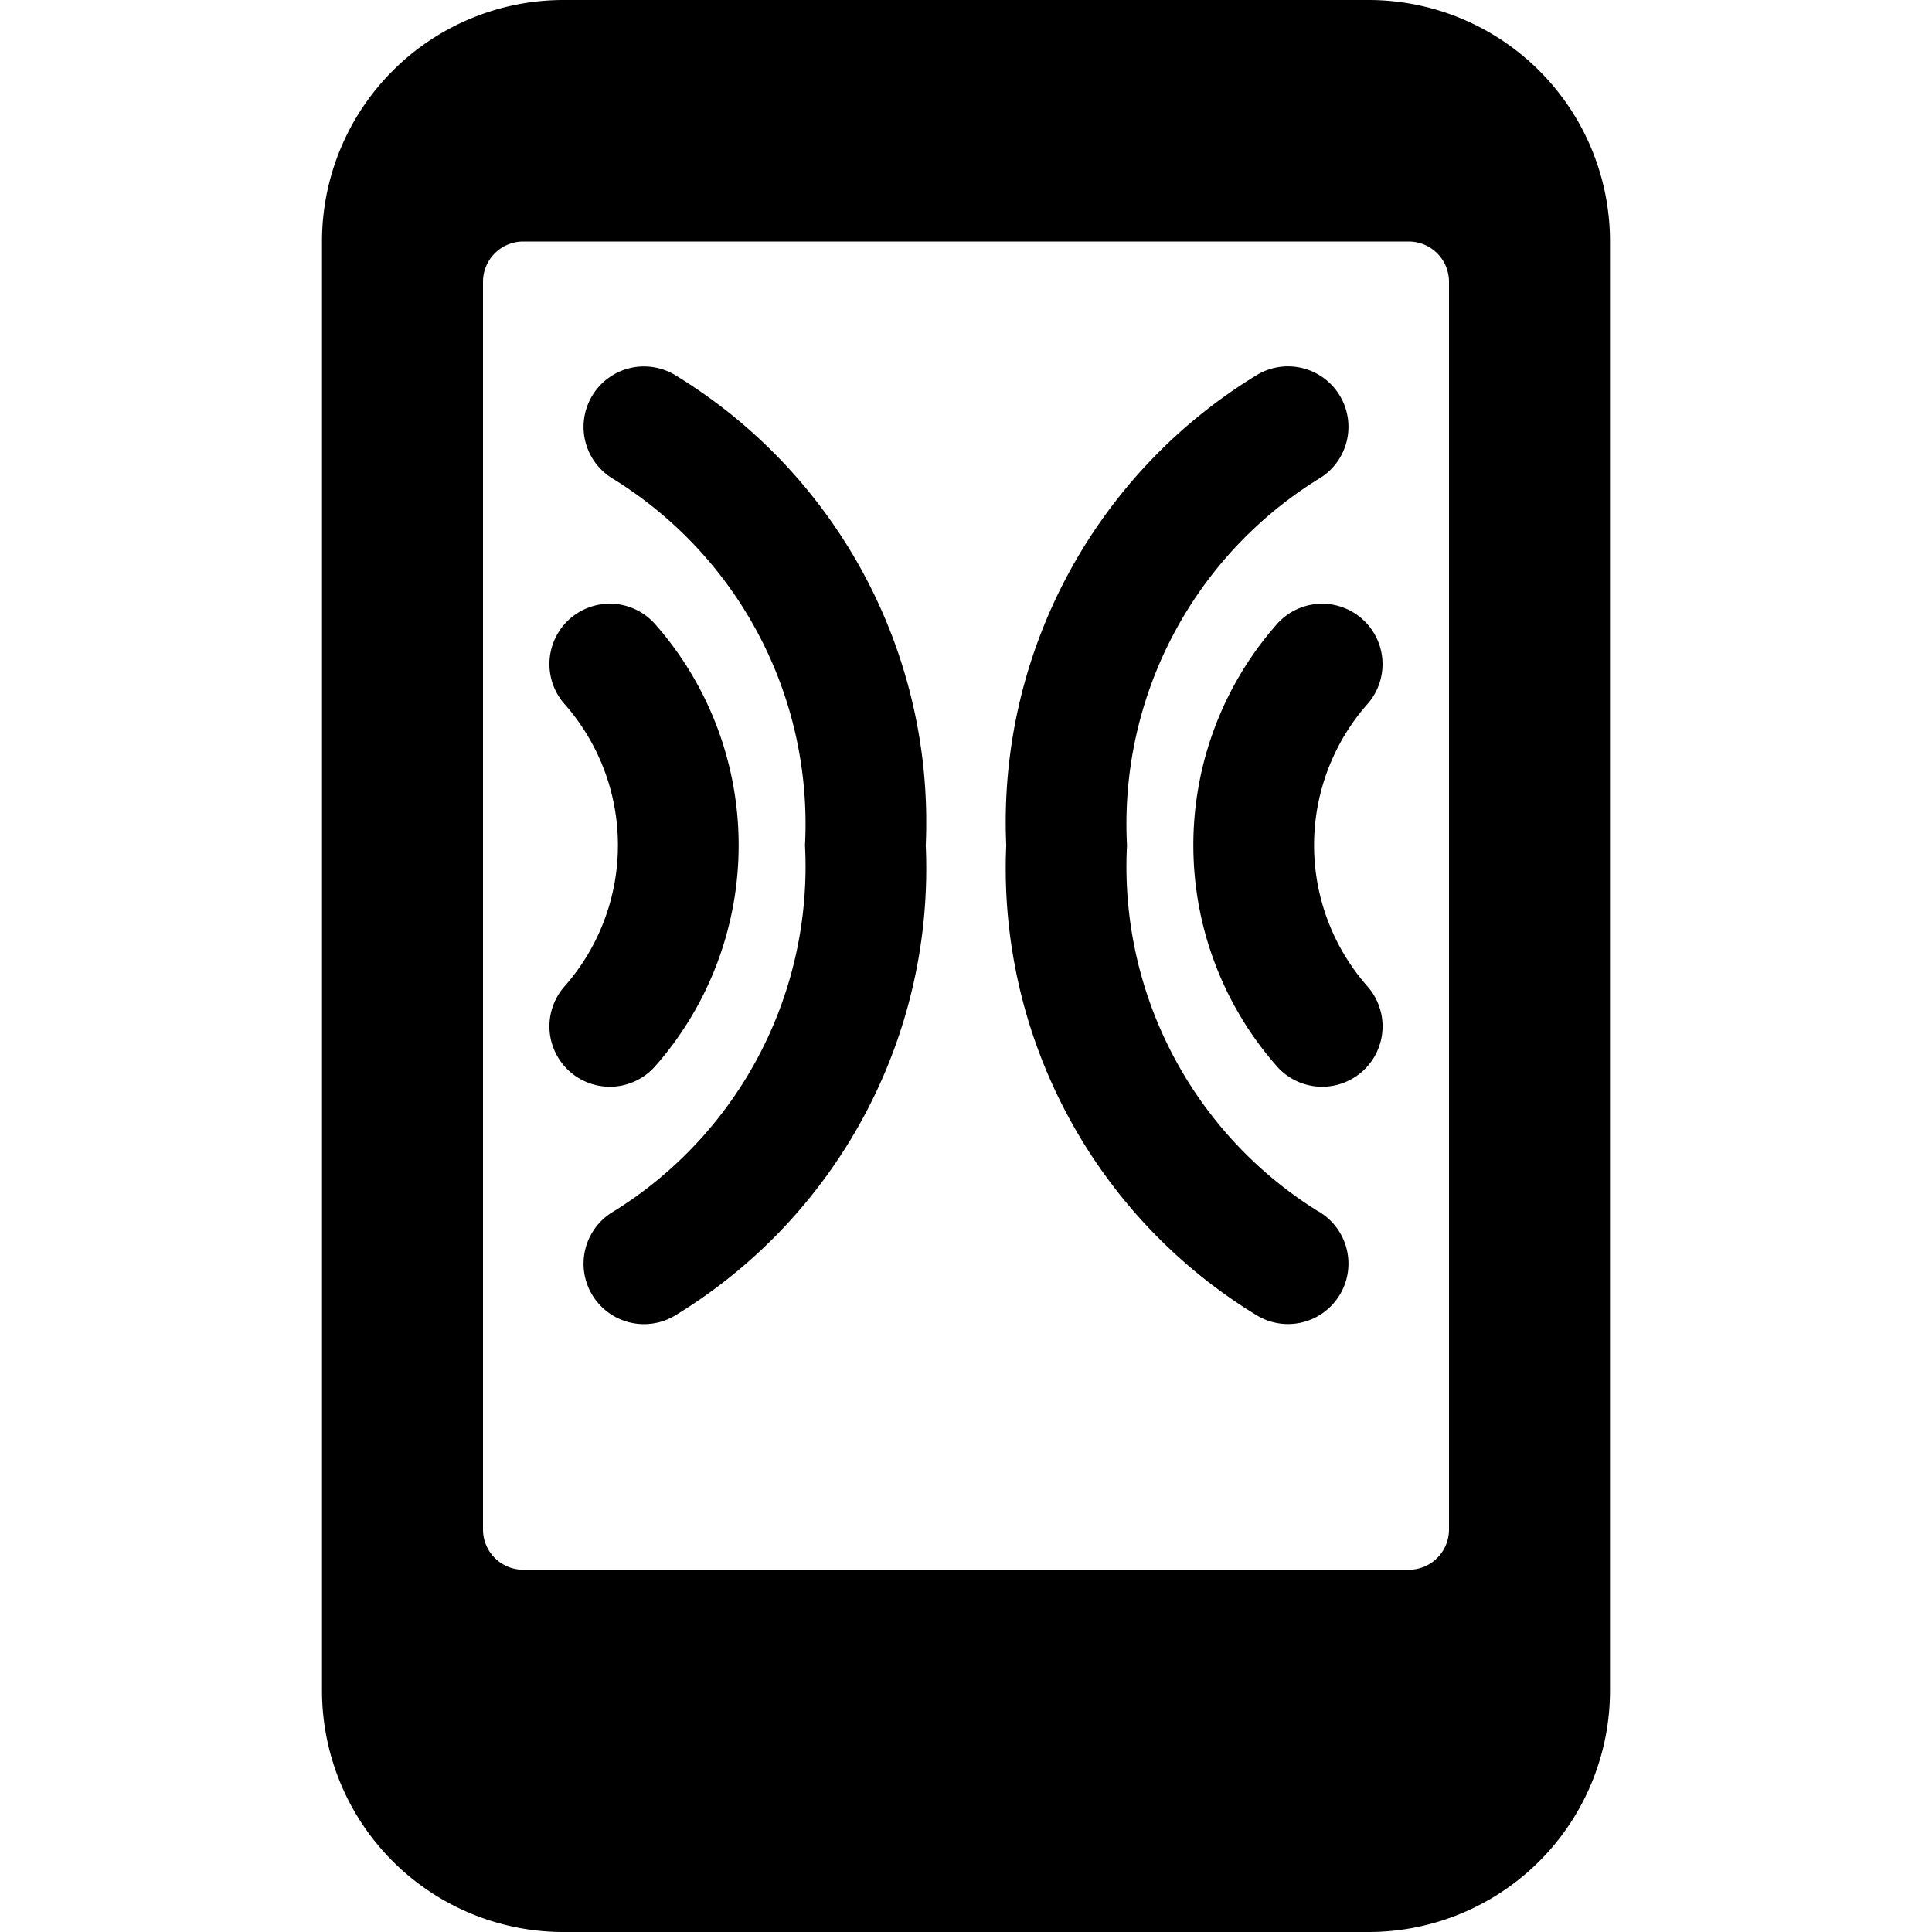 <svg xmlns="http://www.w3.org/2000/svg" viewBox="0 0 24 24"><title>squeeze-sides-1</title><path d="M16.376,15.048A5.04,5.04,0,0,1,14,10.5a5.04,5.04,0,0,1,2.376-4.548.75.75,0,0,0-.752-1.3A6.5,6.5,0,0,0,12.5,10.5a6.5,6.5,0,0,0,3.124,5.847.75.75,0,0,0,.752-1.3Z"/><path d="M17,0H7A3,3,0,0,0,4,3V21a3,3,0,0,0,3,3H17a3,3,0,0,0,3-3V3A3,3,0,0,0,17,0Zm1,19a.5.5,0,0,1-.5.5H6.5A.5.5,0,0,1,6,19V3.5A.5.5,0,0,1,6.5,3h11a.5.5,0,0,1,.5.5Z"/><path d="M16.921,7.688a.75.75,0,0,0-1.059.065,4.153,4.153,0,0,0,0,5.493.75.75,0,0,0,1.125-.993,2.65,2.65,0,0,1,0-3.507A.75.75,0,0,0,16.921,7.688Z"/><path d="M8.376,4.653a.75.75,0,0,0-.752,1.3A5.04,5.04,0,0,1,10,10.5a5.04,5.04,0,0,1-2.376,4.548.75.75,0,0,0,.752,1.3A6.5,6.5,0,0,0,11.5,10.5,6.5,6.5,0,0,0,8.376,4.653Z"/><path d="M8.138,13.246a4.153,4.153,0,0,0,0-5.493.75.75,0,0,0-1.125.993,2.65,2.65,0,0,1,0,3.507.75.75,0,0,0,1.125.993Z"/></svg>